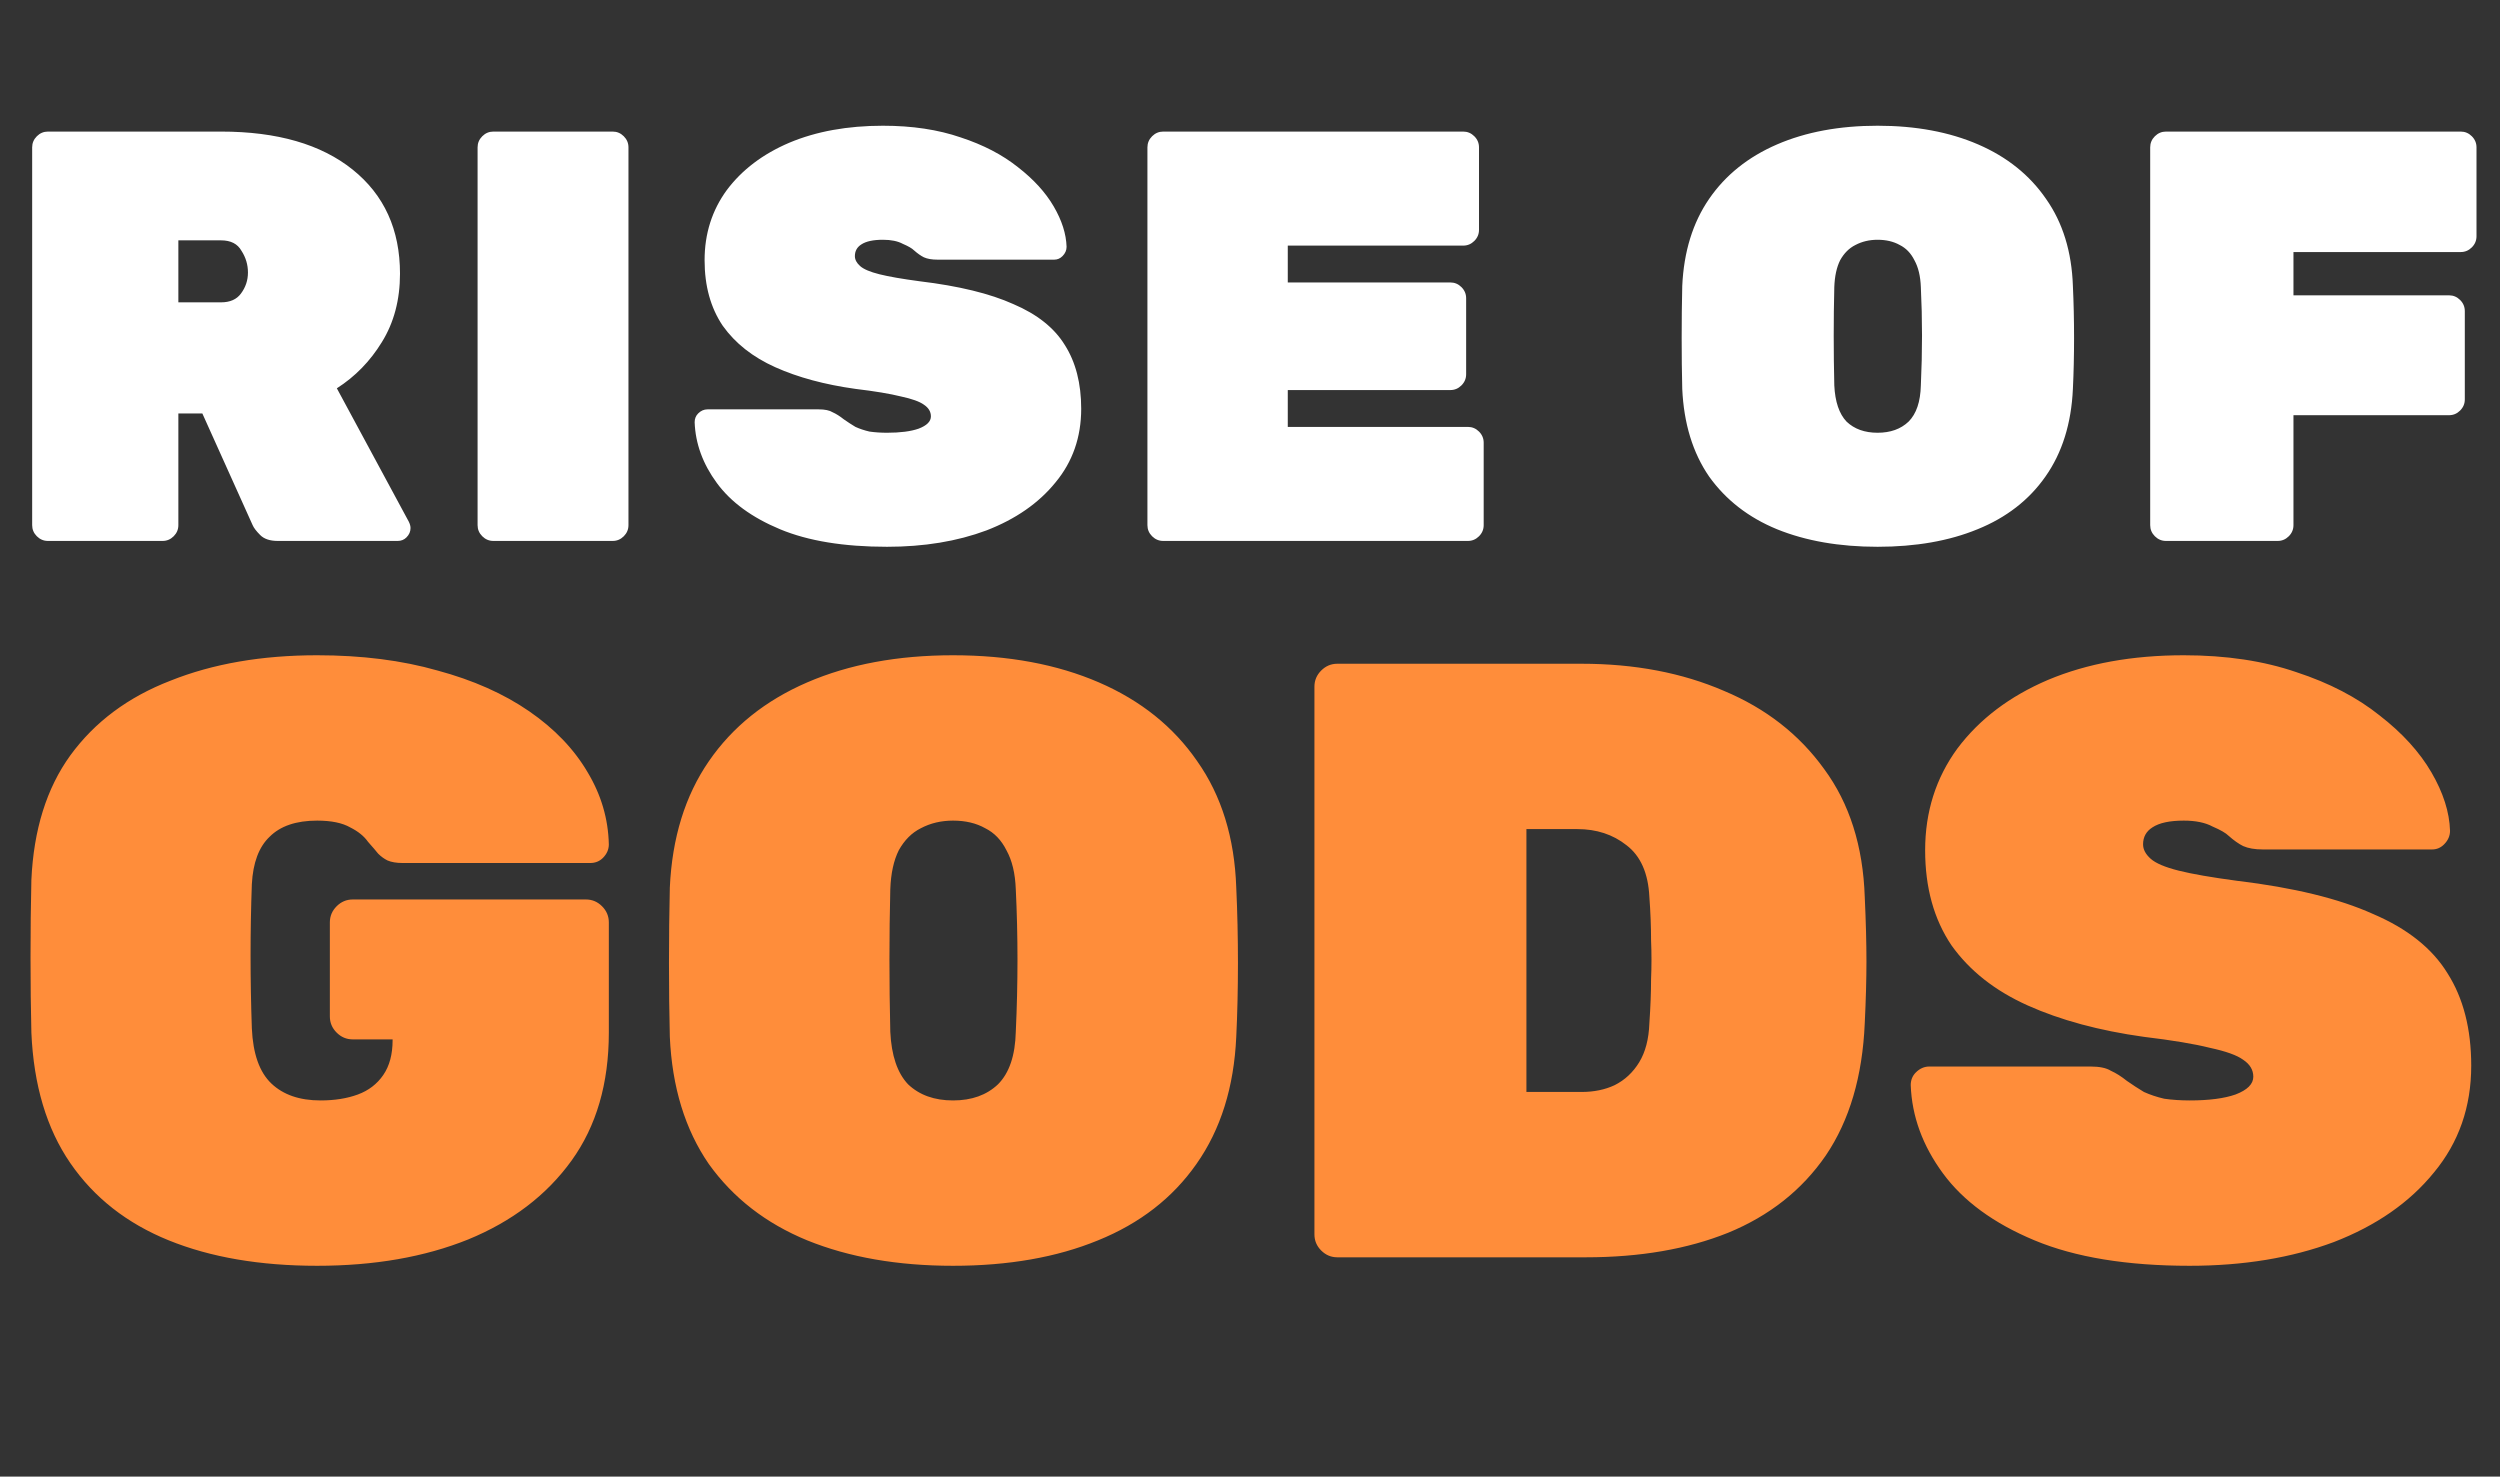<svg width="171" height="101" viewBox="0 0 171 101" fill="none" xmlns="http://www.w3.org/2000/svg">
<rect x="0" y="0" width="171" height="101" fill="#333333" stroke="none"/>
<path d="M3.28 37C2.987 37 2.733 36.893 2.52 36.68C2.307 36.467 2.2 36.213 2.2 35.92V10.08C2.2 9.787 2.307 9.533 2.52 9.32C2.733 9.107 2.987 9 3.28 9H15.12C18.96 9 21.96 9.867 24.12 11.6C26.28 13.333 27.36 15.707 27.36 18.72C27.36 20.507 26.947 22.067 26.12 23.4C25.32 24.707 24.293 25.76 23.04 26.56L27.96 35.68C28.04 35.84 28.08 35.987 28.08 36.12C28.08 36.36 27.987 36.573 27.8 36.76C27.64 36.92 27.44 37 27.2 37H19C18.467 37 18.067 36.867 17.8 36.6C17.533 36.333 17.36 36.107 17.28 35.92L13.84 28.28H12.2V35.92C12.2 36.213 12.093 36.467 11.88 36.68C11.667 36.893 11.413 37 11.12 37H3.28ZM12.2 20.68H15.12C15.733 20.68 16.187 20.48 16.48 20.08C16.8 19.653 16.96 19.173 16.96 18.64C16.96 18.107 16.813 17.613 16.52 17.16C16.253 16.68 15.787 16.44 15.12 16.44H12.2V20.68ZM33.747 37C33.454 37 33.2 36.893 32.987 36.68C32.774 36.467 32.667 36.213 32.667 35.92V10.08C32.667 9.787 32.774 9.533 32.987 9.32C33.2 9.107 33.454 9 33.747 9H41.907C42.2 9 42.454 9.107 42.667 9.32C42.88 9.533 42.987 9.787 42.987 10.08V35.92C42.987 36.213 42.88 36.467 42.667 36.68C42.454 36.893 42.2 37 41.907 37H33.747ZM60.674 37.4C57.714 37.4 55.274 37 53.354 36.2C51.434 35.4 49.994 34.347 49.034 33.04C48.074 31.733 47.567 30.347 47.514 28.88C47.514 28.64 47.594 28.44 47.754 28.28C47.94 28.093 48.154 28 48.394 28H55.994C56.42 28 56.74 28.067 56.954 28.2C57.194 28.307 57.447 28.467 57.714 28.68C57.98 28.867 58.247 29.04 58.514 29.2C58.807 29.333 59.127 29.44 59.474 29.52C59.847 29.573 60.247 29.6 60.674 29.6C61.58 29.6 62.3 29.507 62.834 29.32C63.394 29.107 63.674 28.827 63.674 28.48C63.674 28.16 63.514 27.893 63.194 27.68C62.9 27.467 62.38 27.28 61.634 27.12C60.887 26.933 59.847 26.76 58.514 26.6C56.407 26.307 54.58 25.813 53.034 25.12C51.487 24.427 50.287 23.48 49.434 22.28C48.607 21.053 48.194 19.56 48.194 17.8C48.194 15.987 48.7 14.387 49.714 13C50.754 11.613 52.18 10.533 53.994 9.76C55.834 8.987 57.967 8.6 60.394 8.6C62.394 8.6 64.167 8.867 65.714 9.4C67.26 9.907 68.567 10.587 69.634 11.44C70.7 12.267 71.514 13.16 72.074 14.12C72.634 15.08 72.927 16 72.954 16.88C72.954 17.12 72.86 17.333 72.674 17.52C72.514 17.68 72.327 17.76 72.114 17.76H64.114C63.74 17.76 63.434 17.707 63.194 17.6C62.98 17.493 62.754 17.333 62.514 17.12C62.38 16.987 62.127 16.84 61.754 16.68C61.407 16.493 60.954 16.4 60.394 16.4C59.727 16.4 59.234 16.507 58.914 16.72C58.62 16.907 58.474 17.173 58.474 17.52C58.474 17.76 58.594 17.987 58.834 18.2C59.074 18.413 59.514 18.6 60.154 18.76C60.794 18.92 61.714 19.08 62.914 19.24C65.58 19.56 67.714 20.08 69.314 20.8C70.94 21.493 72.114 22.427 72.834 23.6C73.58 24.773 73.954 26.227 73.954 27.96C73.954 29.907 73.367 31.587 72.194 33C71.047 34.413 69.474 35.507 67.474 36.28C65.474 37.027 63.207 37.4 60.674 37.4ZM79.564 37C79.271 37 79.018 36.893 78.804 36.68C78.591 36.467 78.484 36.213 78.484 35.92V10.08C78.484 9.787 78.591 9.533 78.804 9.32C79.018 9.107 79.271 9 79.564 9H100.084C100.378 9 100.631 9.107 100.844 9.32C101.058 9.533 101.164 9.787 101.164 10.08V15.72C101.164 16.013 101.058 16.267 100.844 16.48C100.631 16.693 100.378 16.8 100.084 16.8H88.084V19.32H99.204C99.498 19.32 99.751 19.427 99.964 19.64C100.178 19.853 100.284 20.107 100.284 20.4V25.6C100.284 25.893 100.178 26.147 99.964 26.36C99.751 26.573 99.498 26.68 99.204 26.68H88.084V29.2H100.404C100.698 29.2 100.951 29.307 101.164 29.52C101.378 29.733 101.484 29.987 101.484 30.28V35.92C101.484 36.213 101.378 36.467 101.164 36.68C100.951 36.893 100.698 37 100.404 37H79.564ZM128.426 37.4C125.813 37.4 123.519 37 121.546 36.2C119.599 35.4 118.053 34.2 116.906 32.6C115.786 30.973 115.173 28.973 115.066 26.6C115.039 25.507 115.026 24.347 115.026 23.12C115.026 21.893 115.039 20.707 115.066 19.56C115.173 17.213 115.786 15.227 116.906 13.6C118.026 11.973 119.573 10.733 121.546 9.88C123.519 9.027 125.813 8.6 128.426 8.6C131.039 8.6 133.333 9.027 135.306 9.88C137.279 10.733 138.826 11.973 139.946 13.6C141.093 15.227 141.706 17.213 141.786 19.56C141.839 20.707 141.866 21.893 141.866 23.12C141.866 24.347 141.839 25.507 141.786 26.6C141.679 28.973 141.053 30.973 139.906 32.6C138.786 34.2 137.239 35.4 135.266 36.2C133.319 37 131.039 37.4 128.426 37.4ZM128.426 29.6C129.306 29.6 130.013 29.347 130.546 28.84C131.079 28.307 131.359 27.48 131.386 26.36C131.439 25.213 131.466 24.08 131.466 22.96C131.466 21.84 131.439 20.733 131.386 19.64C131.359 18.893 131.213 18.28 130.946 17.8C130.706 17.32 130.373 16.973 129.946 16.76C129.519 16.52 129.013 16.4 128.426 16.4C127.866 16.4 127.359 16.52 126.906 16.76C126.479 16.973 126.133 17.32 125.866 17.8C125.626 18.28 125.493 18.893 125.466 19.64C125.439 20.733 125.426 21.84 125.426 22.96C125.426 24.08 125.439 25.213 125.466 26.36C125.519 27.48 125.799 28.307 126.306 28.84C126.839 29.347 127.546 29.6 128.426 29.6ZM148.153 37C147.86 37 147.607 36.893 147.393 36.68C147.18 36.467 147.073 36.213 147.073 35.92V10.08C147.073 9.787 147.18 9.533 147.393 9.32C147.607 9.107 147.86 9 148.153 9H168.313C168.607 9 168.86 9.107 169.073 9.32C169.287 9.533 169.393 9.787 169.393 10.08V16.16C169.393 16.453 169.287 16.707 169.073 16.92C168.86 17.133 168.607 17.24 168.313 17.24H156.873V20.2H167.513C167.807 20.2 168.06 20.307 168.273 20.52C168.487 20.733 168.593 20.987 168.593 21.28V27.32C168.593 27.613 168.487 27.867 168.273 28.08C168.06 28.293 167.807 28.4 167.513 28.4H156.873V35.92C156.873 36.213 156.767 36.467 156.553 36.68C156.34 36.893 156.087 37 155.793 37H148.153Z" fill="white"/>
<path d="M21.692 86.58C17.787 86.58 14.403 86 11.542 84.84C8.681 83.68 6.438 81.921 4.814 79.562C3.19 77.203 2.301 74.226 2.146 70.63C2.107 69.045 2.088 67.324 2.088 65.468C2.088 63.612 2.107 61.853 2.146 60.19C2.301 56.749 3.19 53.907 4.814 51.664C6.477 49.383 8.758 47.681 11.658 46.56C14.558 45.4 17.903 44.82 21.692 44.82C24.747 44.82 27.492 45.168 29.928 45.864C32.364 46.521 34.452 47.449 36.192 48.648C37.932 49.847 39.266 51.239 40.194 52.824C41.122 54.371 41.605 56.014 41.644 57.754C41.644 58.102 41.509 58.411 41.238 58.682C41.006 58.914 40.716 59.03 40.368 59.03H27.55C27.125 59.03 26.777 58.972 26.506 58.856C26.274 58.74 26.061 58.585 25.868 58.392C25.713 58.199 25.481 57.928 25.172 57.58C24.901 57.193 24.495 56.865 23.954 56.594C23.413 56.285 22.659 56.13 21.692 56.13C20.261 56.13 19.179 56.497 18.444 57.232C17.709 57.928 17.303 59.011 17.226 60.48C17.11 63.689 17.11 66.976 17.226 70.34C17.303 72.08 17.748 73.337 18.56 74.11C19.372 74.883 20.493 75.27 21.924 75.27C22.891 75.27 23.741 75.135 24.476 74.864C25.211 74.593 25.791 74.149 26.216 73.53C26.641 72.911 26.854 72.119 26.854 71.152V71.094H24.128C23.703 71.094 23.335 70.939 23.026 70.63C22.717 70.321 22.562 69.953 22.562 69.528V63.09C22.562 62.665 22.717 62.297 23.026 61.988C23.335 61.679 23.703 61.524 24.128 61.524H40.078C40.503 61.524 40.871 61.679 41.18 61.988C41.489 62.297 41.644 62.665 41.644 63.09V70.63C41.644 74.11 40.793 77.029 39.092 79.388C37.391 81.747 35.032 83.545 32.016 84.782C29.039 85.981 25.597 86.58 21.692 86.58ZM65.188 86.58C61.399 86.58 58.073 86 55.212 84.84C52.389 83.68 50.147 81.94 48.484 79.62C46.86 77.261 45.971 74.361 45.816 70.92C45.777 69.335 45.758 67.653 45.758 65.874C45.758 64.095 45.777 62.375 45.816 60.712C45.971 57.309 46.86 54.429 48.484 52.07C50.108 49.711 52.351 47.913 55.212 46.676C58.073 45.439 61.399 44.82 65.188 44.82C68.977 44.82 72.303 45.439 75.164 46.676C78.025 47.913 80.268 49.711 81.892 52.07C83.555 54.429 84.444 57.309 84.56 60.712C84.637 62.375 84.676 64.095 84.676 65.874C84.676 67.653 84.637 69.335 84.56 70.92C84.405 74.361 83.497 77.261 81.834 79.62C80.21 81.94 77.967 83.68 75.106 84.84C72.283 86 68.977 86.58 65.188 86.58ZM65.188 75.27C66.464 75.27 67.489 74.903 68.262 74.168C69.035 73.395 69.441 72.196 69.48 70.572C69.557 68.909 69.596 67.266 69.596 65.642C69.596 64.018 69.557 62.413 69.48 60.828C69.441 59.745 69.229 58.856 68.842 58.16C68.494 57.464 68.011 56.961 67.392 56.652C66.773 56.304 66.039 56.13 65.188 56.13C64.376 56.13 63.641 56.304 62.984 56.652C62.365 56.961 61.863 57.464 61.476 58.16C61.128 58.856 60.935 59.745 60.896 60.828C60.857 62.413 60.838 64.018 60.838 65.642C60.838 67.266 60.857 68.909 60.896 70.572C60.973 72.196 61.379 73.395 62.114 74.168C62.887 74.903 63.912 75.27 65.188 75.27ZM91.473 86C91.047 86 90.68 85.845 90.371 85.536C90.061 85.227 89.907 84.859 89.907 84.434V46.966C89.907 46.541 90.061 46.173 90.371 45.864C90.68 45.555 91.047 45.4 91.473 45.4H108.177C111.811 45.4 115.059 46.019 117.921 47.256C120.782 48.455 123.063 50.233 124.765 52.592C126.505 54.951 127.433 57.87 127.549 61.35C127.626 63.013 127.665 64.482 127.665 65.758C127.665 66.995 127.626 68.407 127.549 69.992C127.394 73.627 126.505 76.643 124.881 79.04C123.257 81.399 121.033 83.158 118.211 84.318C115.427 85.439 112.179 86 108.467 86H91.473ZM104.407 74.69H108.177C109.027 74.69 109.781 74.535 110.439 74.226C111.135 73.878 111.695 73.356 112.121 72.66C112.546 71.964 112.778 71.075 112.817 69.992C112.894 68.871 112.933 67.865 112.933 66.976C112.971 66.087 112.971 65.197 112.933 64.308C112.933 63.38 112.894 62.394 112.817 61.35C112.739 59.726 112.217 58.547 111.251 57.812C110.323 57.077 109.201 56.71 107.887 56.71H104.407V74.69ZM149.776 86.58C145.484 86.58 141.946 86 139.162 84.84C136.378 83.68 134.29 82.153 132.898 80.258C131.506 78.363 130.772 76.353 130.694 74.226C130.694 73.878 130.81 73.588 131.042 73.356C131.313 73.085 131.622 72.95 131.97 72.95H142.99C143.609 72.95 144.073 73.047 144.382 73.24C144.73 73.395 145.098 73.627 145.484 73.936C145.871 74.207 146.258 74.458 146.644 74.69C147.07 74.883 147.534 75.038 148.036 75.154C148.578 75.231 149.158 75.27 149.776 75.27C151.091 75.27 152.135 75.135 152.908 74.864C153.72 74.555 154.126 74.149 154.126 73.646C154.126 73.182 153.894 72.795 153.43 72.486C153.005 72.177 152.251 71.906 151.168 71.674C150.086 71.403 148.578 71.152 146.644 70.92C143.59 70.495 140.941 69.779 138.698 68.774C136.456 67.769 134.716 66.396 133.478 64.656C132.28 62.877 131.68 60.712 131.68 58.16C131.68 55.531 132.415 53.211 133.884 51.2C135.392 49.189 137.461 47.623 140.09 46.502C142.758 45.381 145.852 44.82 149.37 44.82C152.27 44.82 154.842 45.207 157.084 45.98C159.327 46.715 161.222 47.701 162.768 48.938C164.315 50.137 165.494 51.432 166.306 52.824C167.118 54.216 167.544 55.55 167.582 56.826C167.582 57.174 167.447 57.483 167.176 57.754C166.944 57.986 166.674 58.102 166.364 58.102H154.764C154.223 58.102 153.778 58.025 153.43 57.87C153.121 57.715 152.792 57.483 152.444 57.174C152.251 56.981 151.884 56.768 151.342 56.536C150.84 56.265 150.182 56.13 149.37 56.13C148.404 56.13 147.688 56.285 147.224 56.594C146.799 56.865 146.586 57.251 146.586 57.754C146.586 58.102 146.76 58.431 147.108 58.74C147.456 59.049 148.094 59.32 149.022 59.552C149.95 59.784 151.284 60.016 153.024 60.248C156.891 60.712 159.984 61.466 162.304 62.51C164.663 63.515 166.364 64.869 167.408 66.57C168.491 68.271 169.032 70.379 169.032 72.892C169.032 75.715 168.182 78.151 166.48 80.2C164.818 82.249 162.536 83.835 159.636 84.956C156.736 86.039 153.45 86.58 149.776 86.58Z" fill="#FF8D3A"/>
</svg>
